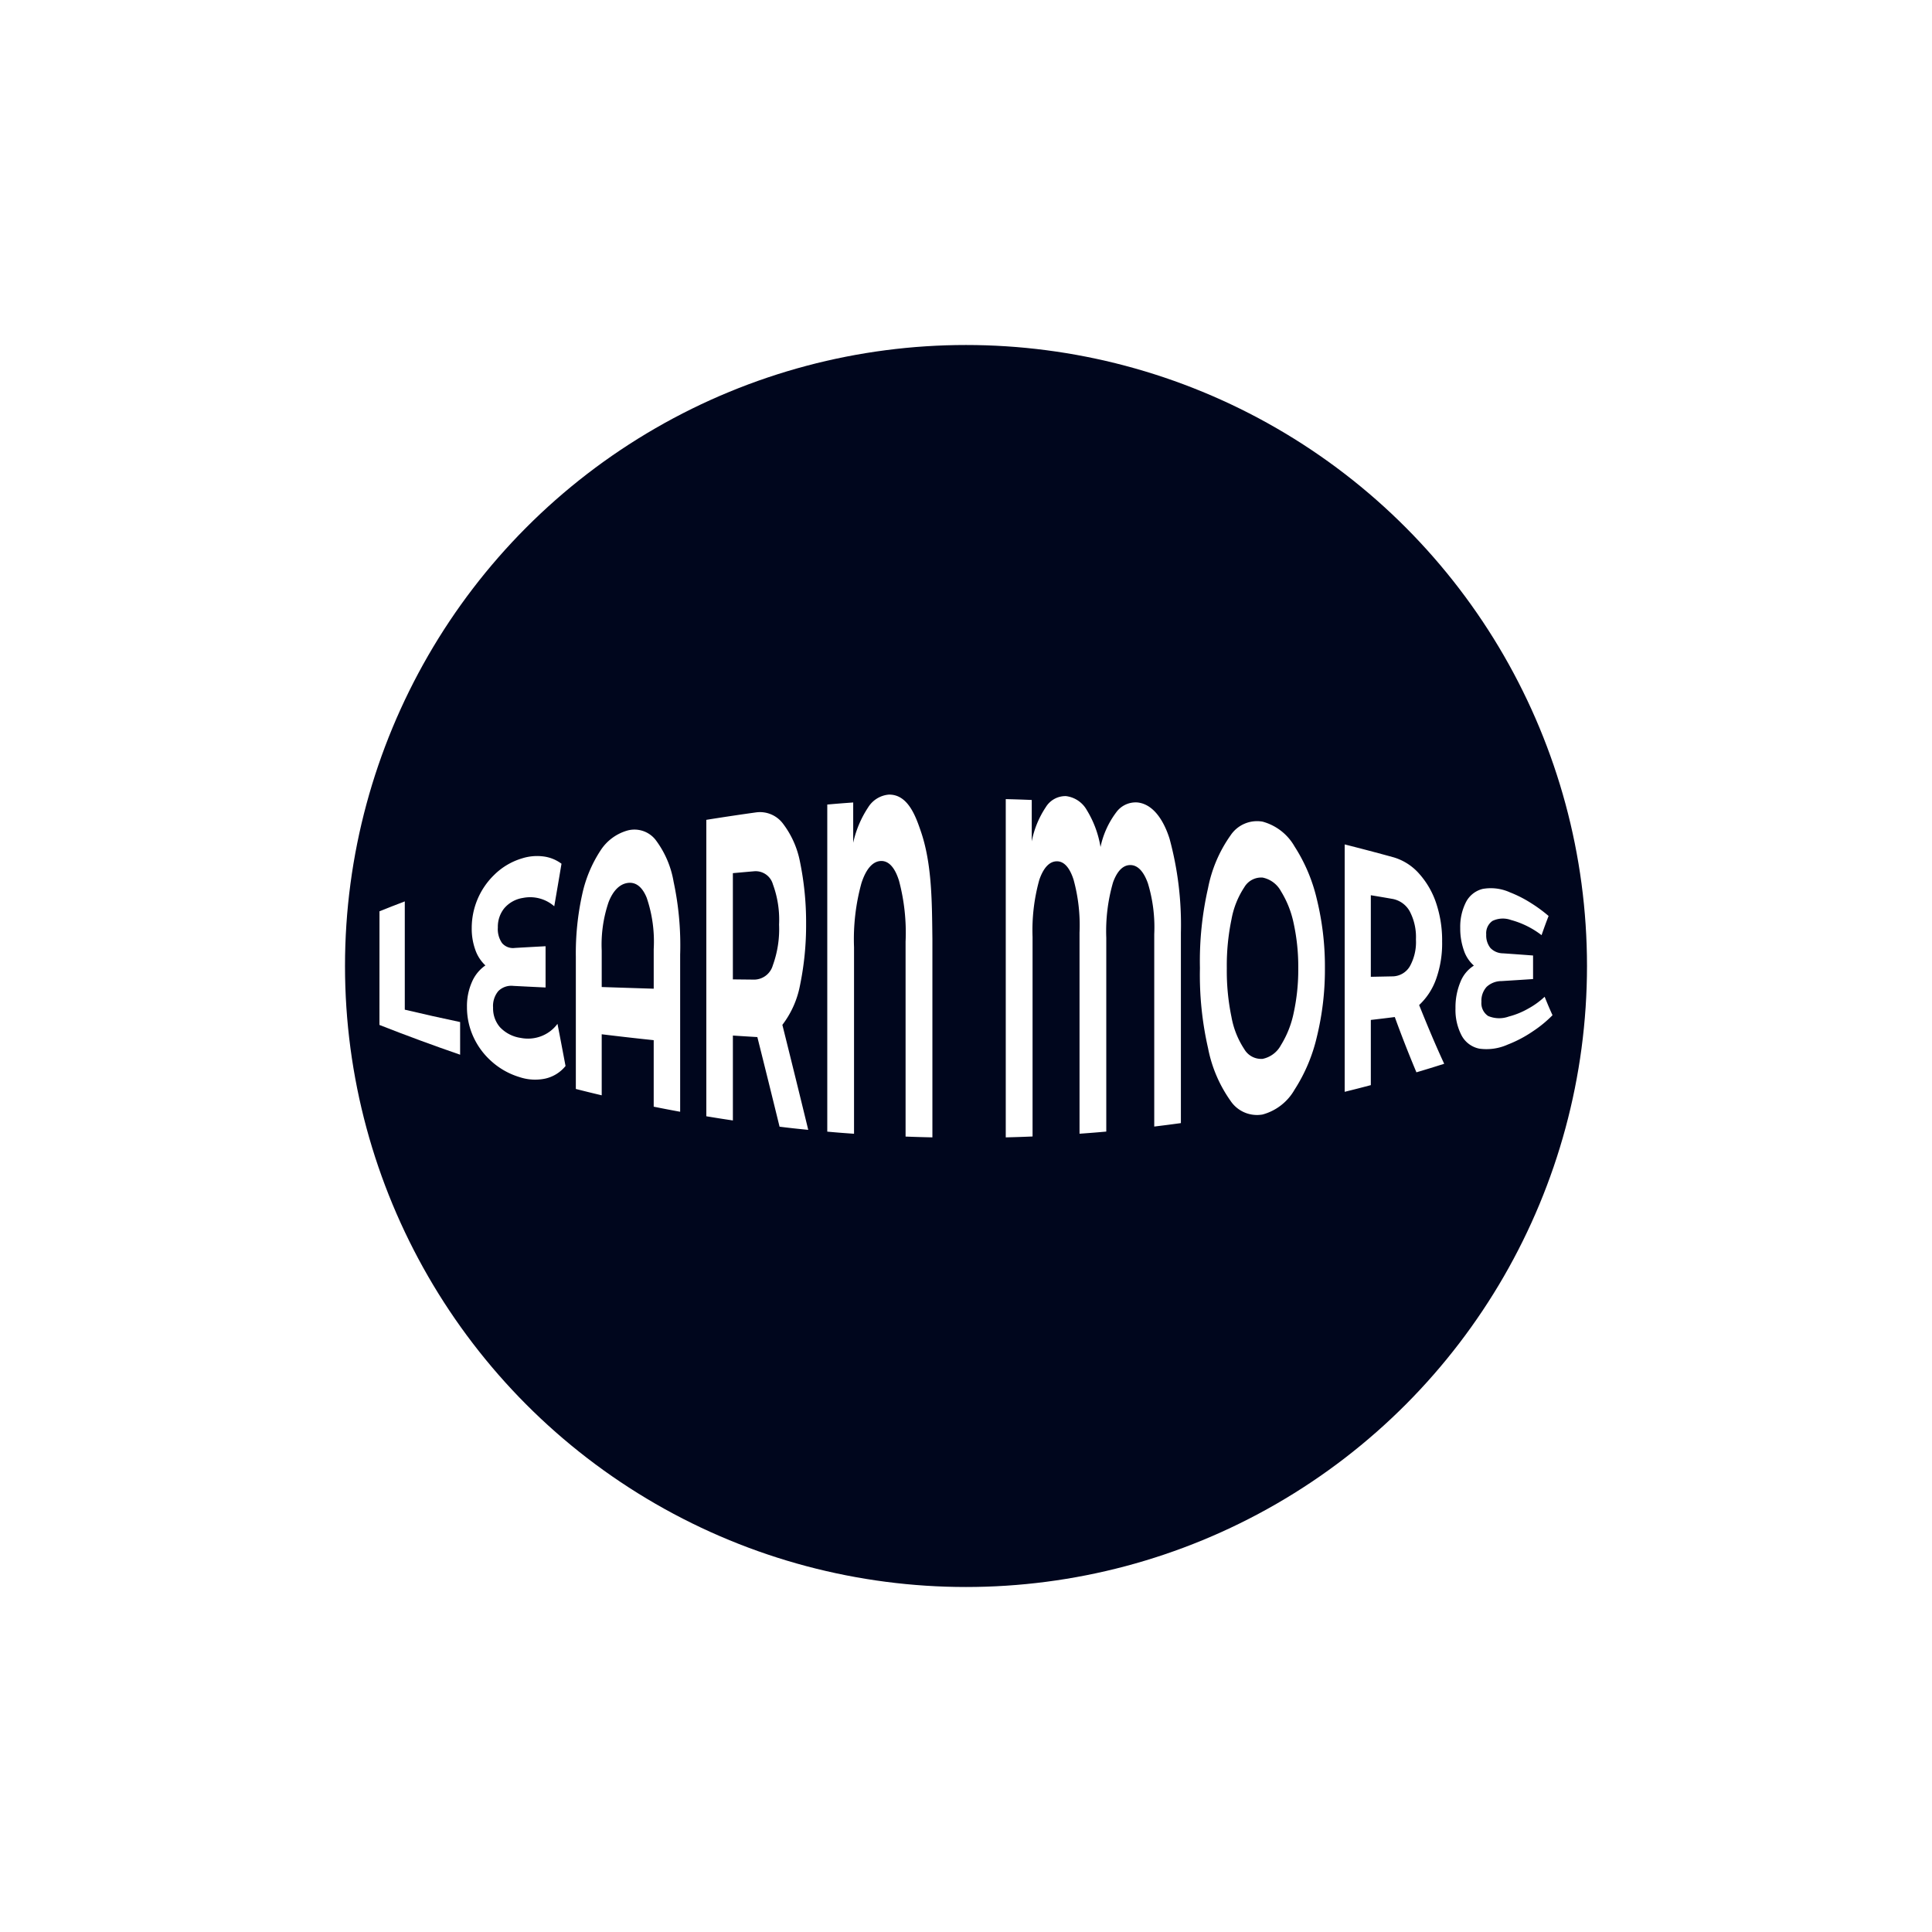 <svg xmlns="http://www.w3.org/2000/svg" xmlns:xlink="http://www.w3.org/1999/xlink" width="168" height="168" viewBox="0 0 168 168">
  <defs>
    <filter id="Ellipse_2" x="0" y="0" width="168" height="168" filterUnits="userSpaceOnUse">
      <feOffset input="SourceAlpha"/>
      <feGaussianBlur stdDeviation="10" result="blur"/>
      <feFlood flood-color="#fff"/>
      <feComposite operator="in" in2="blur"/>
      <feComposite in="SourceGraphic"/>
    </filter>
  </defs>
  <g id="Group_324" data-name="Group 324" transform="translate(-945 -5579)">
    <circle id="Ellipse_1" data-name="Ellipse 1" cx="59" cy="59" r="59" transform="translate(970 5604)" fill="#fff"/>
    <g transform="matrix(1, 0, 0, 1, 945, 5579)" filter="url(#Ellipse_2)">
      <circle id="Ellipse_2-2" data-name="Ellipse 2" cx="54" cy="54" r="54" transform="translate(30 30)" fill="#00061d"/>
    </g>
    <g id="Group_288" data-name="Group 288" transform="translate(435.529 6188.901)">
      <g id="Group_287" data-name="Group 287" transform="translate(542.47 -540.804)">
        <path id="Path_2059" data-name="Path 2059" d="M542.47-468.44c.879-.352,1.319-.524,2.2-.86v9.416q2.4.569,4.812,1.076v2.84q-3.538-1.22-7.015-2.588Z" transform="translate(-542.47 478.585)" fill="#fff"/>
        <path id="Path_2060" data-name="Path 2060" d="M609.632-481.429a3.161,3.161,0,0,1-1.757,1.093,4.273,4.273,0,0,1-2.239-.128,6.409,6.409,0,0,1-2.5-1.424,6.387,6.387,0,0,1-1.55-2.149,6.188,6.188,0,0,1-.525-2.526,5.157,5.157,0,0,1,.428-2.164,3.366,3.366,0,0,1,1.175-1.45,3.345,3.345,0,0,1-.878-1.358,5.411,5.411,0,0,1-.311-1.89,6.428,6.428,0,0,1,.484-2.455,6.427,6.427,0,0,1,1.468-2.167,5.792,5.792,0,0,1,2.418-1.436,4.316,4.316,0,0,1,1.855-.171,3.314,3.314,0,0,1,1.581.635q-.31,1.85-.63,3.7a3.185,3.185,0,0,0-2.723-.726,2.651,2.651,0,0,0-1.634.911,2.563,2.563,0,0,0-.548,1.659,2.124,2.124,0,0,0,.368,1.359,1.253,1.253,0,0,0,1.119.419c1.063-.062,1.6-.091,2.663-.148v3.587c-1.124-.053-1.684-.081-2.8-.138a1.6,1.6,0,0,0-1.306.448,2.017,2.017,0,0,0-.458,1.442,2.5,2.5,0,0,0,.589,1.692,3.079,3.079,0,0,0,1.814.941,3.231,3.231,0,0,0,1.729-.13,3.162,3.162,0,0,0,1.468-1.094Q609.288-483.265,609.632-481.429Z" transform="translate(-593.454 505.029)" fill="#fff"/>
        <path id="Path_2061" data-name="Path 2061" d="M680.887-516.491a8.359,8.359,0,0,1,1.589,3.678,26.38,26.38,0,0,1,.568,6.324v13.668c-.921-.169-1.38-.257-2.3-.442v-5.783q-2.263-.237-4.521-.514v5.308c-.9-.213-1.351-.324-2.25-.552q0-5.748,0-11.5a23.693,23.693,0,0,1,.562-5.459,11.269,11.269,0,0,1,1.575-3.763,4.119,4.119,0,0,1,2.384-1.76A2.339,2.339,0,0,1,680.887-516.491Zm-.142,12.969v-3.442a11.828,11.828,0,0,0-.609-4.463c-.388-.96-.958-1.389-1.655-1.291s-1.272.672-1.658,1.663a11.475,11.475,0,0,0-.6,4.227v3.16Q678.485-503.592,680.745-503.522Z" transform="translate(-656.899 520.399)" fill="#fff"/>
        <path id="Path_2062" data-name="Path 2062" d="M767.712-501.7q-.955-3.9-1.931-7.793l-.114-.007c-.806-.048-1.209-.073-2.014-.126v7.383c-.925-.138-1.387-.21-2.31-.364v-25.776q2.16-.347,4.323-.648a2.5,2.5,0,0,1,2.311.936,7.969,7.969,0,0,1,1.512,3.365,26.167,26.167,0,0,1,.531,5.382,25.957,25.957,0,0,1-.538,5.392,8.154,8.154,0,0,1-1.526,3.4q1.139,4.561,2.25,9.13C769.207-501.524,768.709-501.578,767.712-501.7Zm-.587-21.106a1.557,1.557,0,0,0-1.588-1.108c-.755.063-1.132.1-1.885.166v9.238l1.885.02a1.705,1.705,0,0,0,1.588-1.239,9.214,9.214,0,0,0,.544-3.547A8.906,8.906,0,0,0,767.125-522.8Z" transform="translate(-732.923 530.577)" fill="#fff"/>
        <path id="Path_2063" data-name="Path 2063" d="M850.441-537.62c.986,2.868.969,6.252,1.008,9.379V-511c-.933-.02-1.4-.034-2.332-.069v-16.952a17.553,17.553,0,0,0-.568-5.283c-.361-1.166-.9-1.751-1.575-1.728-.71.024-1.3.688-1.7,1.944a18.32,18.32,0,0,0-.639,5.558v16.217c-.931-.066-1.4-.1-2.327-.185v-28.443c.9-.079,1.352-.115,2.255-.18v3.5a9.111,9.111,0,0,1,1.294-3.066,2.354,2.354,0,0,1,1.783-1.116C849.332-540.855,850.009-538.876,850.441-537.62Z" transform="translate(-803.37 540.804)" fill="#fff"/>
        <path id="Path_2064" data-name="Path 2064" d="M976.1-536.234a28.568,28.568,0,0,1,.987,8.176V-511.5c-.926.127-1.39.186-2.317.3v-16.727a13.155,13.155,0,0,0-.551-4.423c-.354-1-.852-1.545-1.454-1.585-.659-.044-1.2.46-1.577,1.5a15.238,15.238,0,0,0-.589,4.823v16.849c-.93.083-1.4.12-2.326.187v-17.482a14.946,14.946,0,0,0-.517-4.606c-.331-1.036-.815-1.581-1.409-1.6-.652-.024-1.192.516-1.568,1.6a16.281,16.281,0,0,0-.59,4.981v17.346c-.932.039-1.4.055-2.331.078v-29.414c.9.023,1.356.038,2.26.075v3.6a8.174,8.174,0,0,1,1.223-2.977,2,2,0,0,1,1.754-.959,2.409,2.409,0,0,1,1.811,1.217,8.9,8.9,0,0,1,1.192,3.208,7.608,7.608,0,0,1,1.356-3,2.087,2.087,0,0,1,1.885-.871C974.837-539.2,975.688-537.536,976.1-536.234Z" transform="translate(-907.4 540.064)" fill="#fff"/>
        <path id="Path_2065" data-name="Path 2065" d="M1094.568-498.785a11.777,11.777,0,0,1-1.952-4.575,28.585,28.585,0,0,1-.706-6.961,28.583,28.583,0,0,1,.706-6.961,11.778,11.778,0,0,1,1.952-4.575,2.765,2.765,0,0,1,2.793-1.2,4.584,4.584,0,0,1,2.777,2.157,14.547,14.547,0,0,1,1.935,4.575,24.624,24.624,0,0,1,.705,6,24.624,24.624,0,0,1-.705,6,14.548,14.548,0,0,1-1.935,4.575,4.584,4.584,0,0,1-2.777,2.157A2.764,2.764,0,0,1,1094.568-498.785Zm4.381-4.832a8.614,8.614,0,0,0,1.111-2.8,17.614,17.614,0,0,0,.4-3.9,17.616,17.616,0,0,0-.4-3.9,8.617,8.617,0,0,0-1.111-2.8,2.343,2.343,0,0,0-1.588-1.177,1.7,1.7,0,0,0-1.591.839,7.477,7.477,0,0,0-1.117,2.8,19.643,19.643,0,0,0-.406,4.243,19.633,19.633,0,0,0,.406,4.243,7.474,7.474,0,0,0,1.117,2.8,1.7,1.7,0,0,0,1.591.839A2.342,2.342,0,0,0,1098.949-503.617Z" transform="translate(-1020.567 525.408)" fill="#fff"/>
        <path id="Path_2066" data-name="Path 2066" d="M1195.072-487.635q-1-2.382-1.881-4.807l-.112.014c-.787.1-1.182.146-1.972.238v5.669c-.908.24-1.362.357-2.273.581v-21.512q2.13.538,4.245,1.119a4.758,4.758,0,0,1,2.25,1.449,7.292,7.292,0,0,1,1.465,2.554,10.166,10.166,0,0,1,.513,3.337,9.182,9.182,0,0,1-.52,3.237,5.7,5.7,0,0,1-1.479,2.272c.691,1.719,1.4,3.428,2.179,5.107C1196.523-488.072,1196.04-487.923,1195.072-487.635Zm-.571-13.979a2.161,2.161,0,0,0-1.548-1.107c-.738-.129-1.107-.191-1.846-.313v7.093l1.846-.037a1.776,1.776,0,0,0,1.548-.877,4.342,4.342,0,0,0,.529-2.33A4.8,4.8,0,0,0,1194.5-501.614Z" transform="translate(-1104.904 511.783)" fill="#fff"/>
        <path id="Path_2067" data-name="Path 2067" d="M1271.482-467.141a10.5,10.5,0,0,1-1.706,1.4,10.745,10.745,0,0,1-2.191,1.155,4.506,4.506,0,0,1-2.471.352,2.25,2.25,0,0,1-1.544-1.157,4.792,4.792,0,0,1-.525-2.352,5.74,5.74,0,0,1,.428-2.285,2.948,2.948,0,0,1,1.172-1.426,3.05,3.05,0,0,1-.876-1.339,5.709,5.709,0,0,1-.311-1.931,4.746,4.746,0,0,1,.483-2.219,2.237,2.237,0,0,1,1.46-1.178,4.022,4.022,0,0,1,2.387.3,10.3,10.3,0,0,1,1.816.924,12.558,12.558,0,0,1,1.537,1.127c-.244.633-.367.967-.611,1.669a7.606,7.606,0,0,0-2.659-1.32,2.083,2.083,0,0,0-1.61.081,1.3,1.3,0,0,0-.543,1.175,1.752,1.752,0,0,0,.364,1.178,1.53,1.53,0,0,0,1.1.465c1.047.073,1.569.111,2.609.189v2.049c-1.095.072-1.644.108-2.746.176a1.9,1.9,0,0,0-1.29.5,1.785,1.785,0,0,0-.454,1.3,1.333,1.333,0,0,0,.584,1.235,2.449,2.449,0,0,0,1.79.049,6.823,6.823,0,0,0,1.694-.69,6.945,6.945,0,0,0,1.429-1.032C1271.075-468.059,1271.211-467.74,1271.482-467.141Z" transform="translate(-1169.48 486.323)" fill="#fff"/>
      </g>
    </g>
  </g>
</svg>
